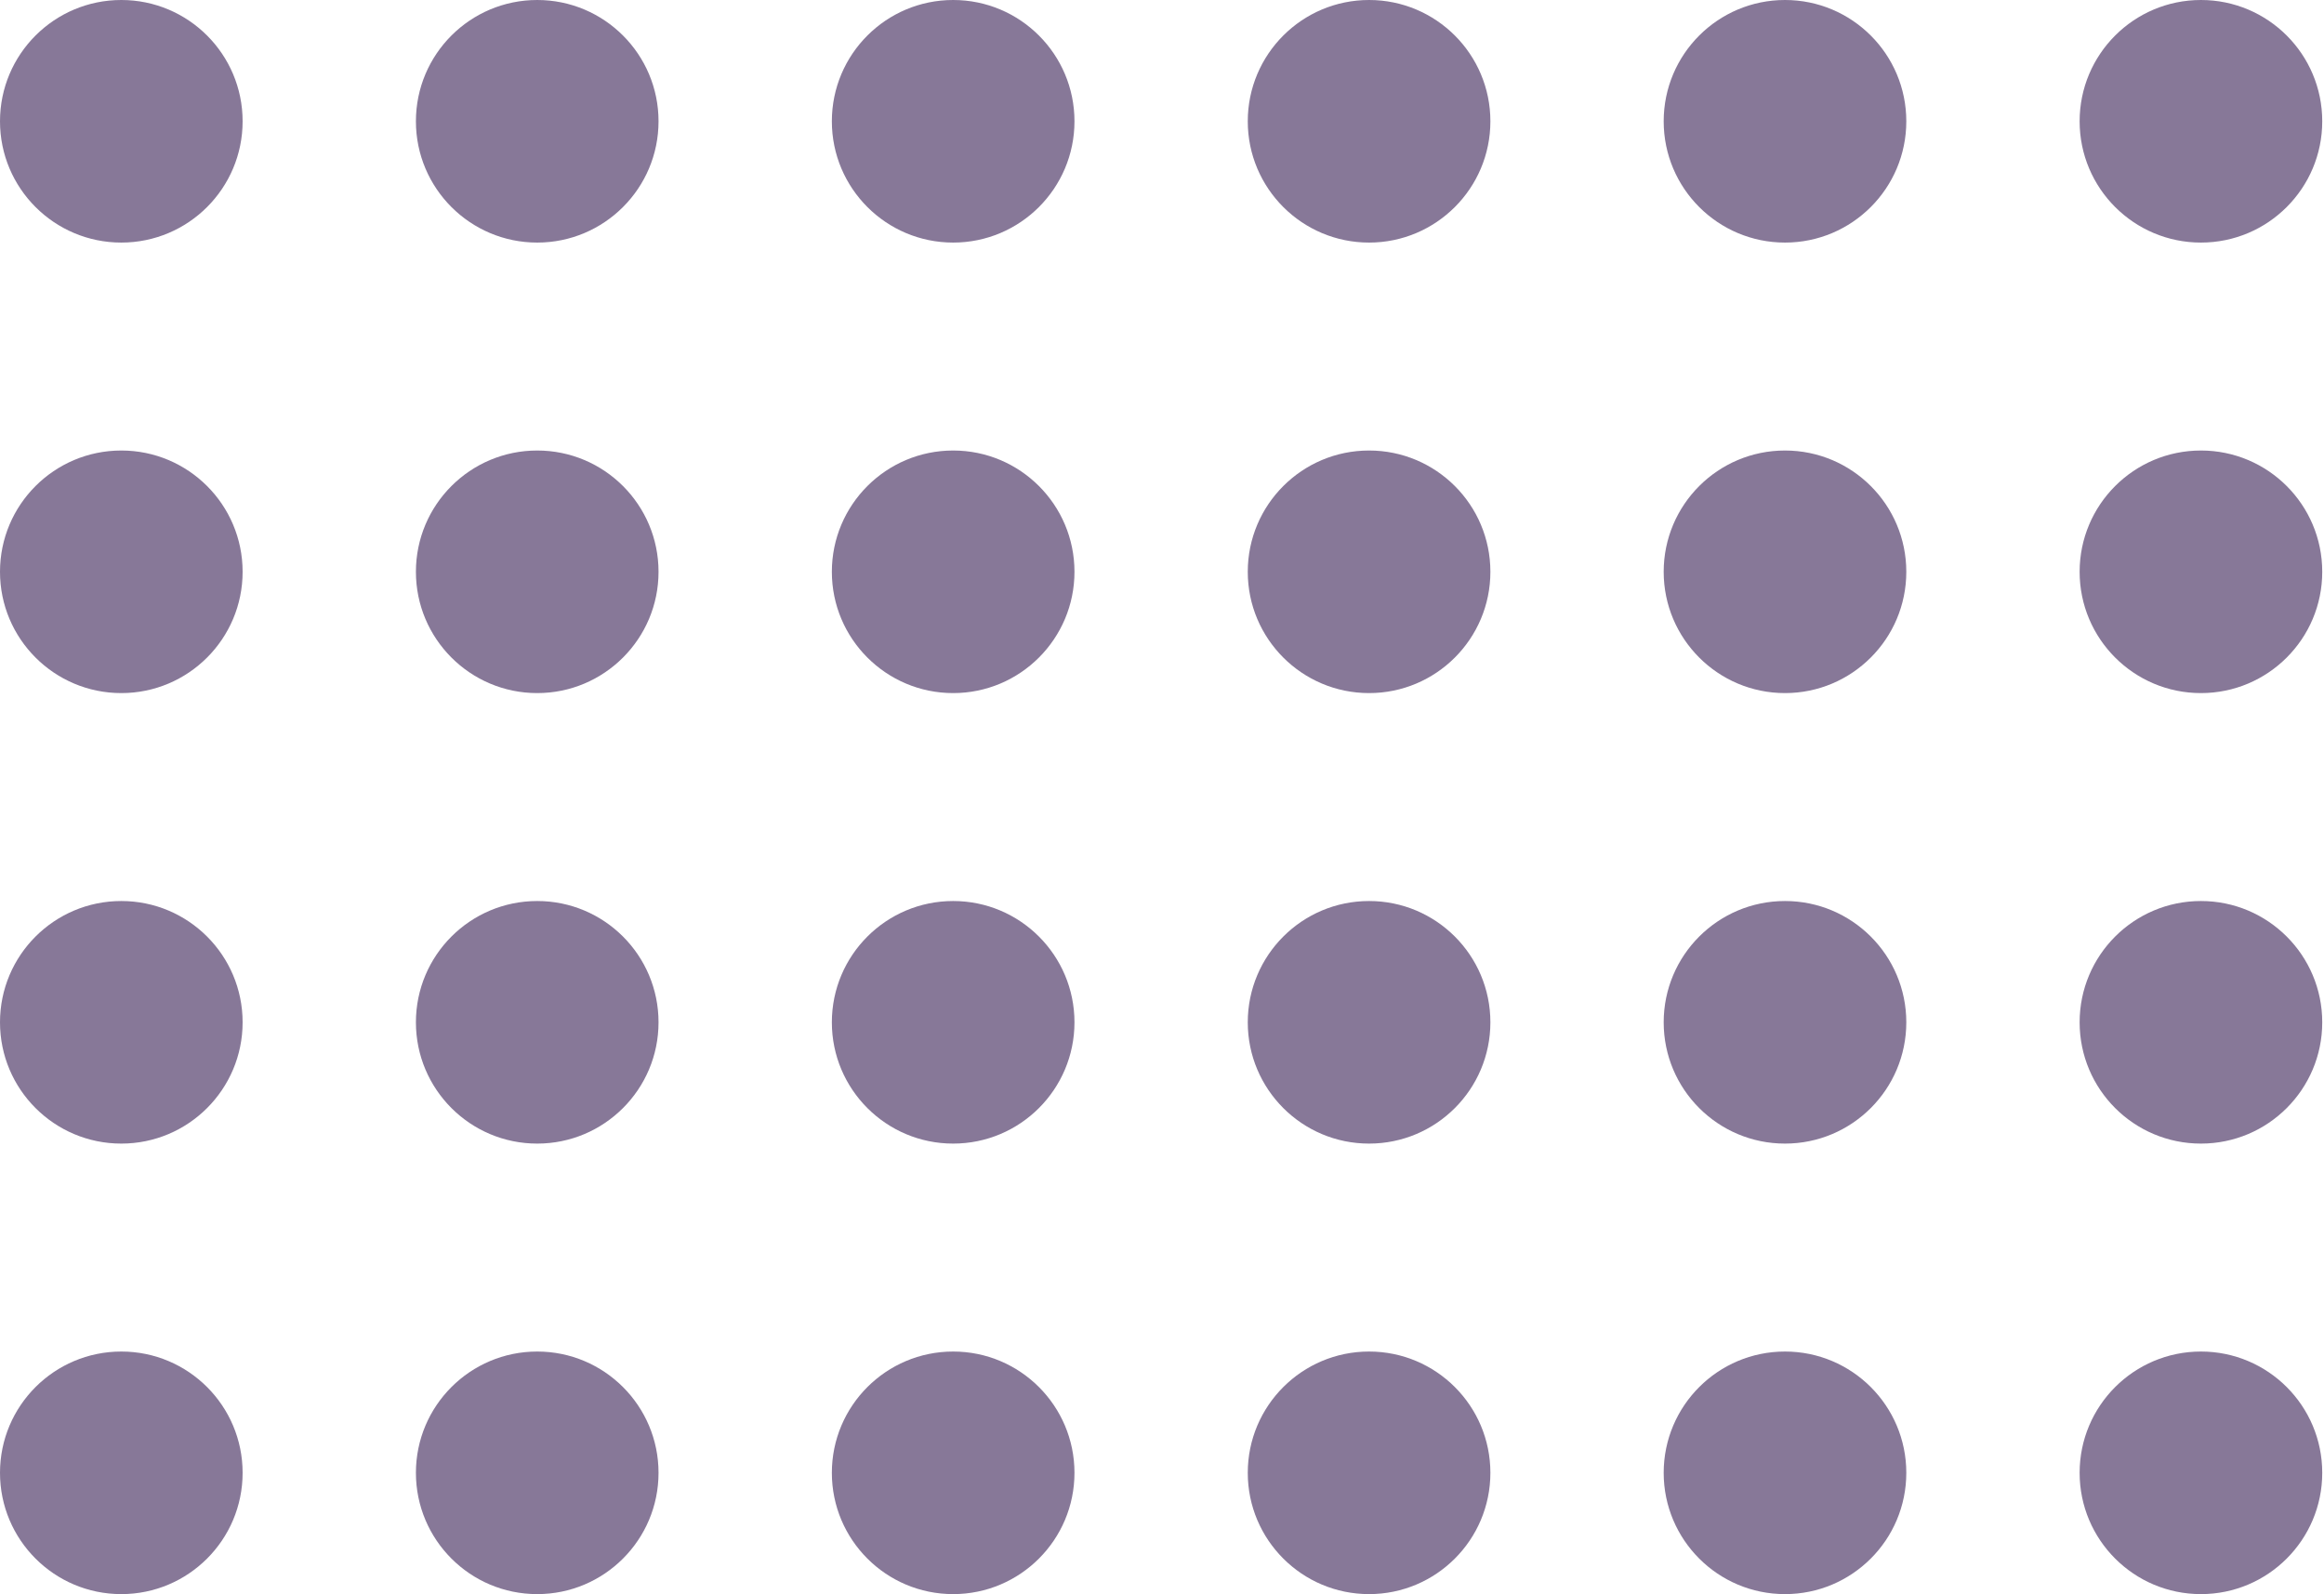 <svg width="86" height="59" viewBox="0 0 86 59" fill="none" xmlns="http://www.w3.org/2000/svg">
<circle cx="4.489" cy="4.489" r="4.489" fill="#877898"/>
<circle cx="81.446" cy="4.489" r="4.489" fill="#877898"/>
<circle cx="66.054" cy="4.489" r="4.489" fill="#877898"/>
<circle cx="19.88" cy="4.489" r="4.489" fill="#877898"/>
<circle cx="35.272" cy="4.489" r="4.489" fill="#877898"/>
<circle cx="50.663" cy="4.489" r="4.489" fill="#877898"/>
<circle cx="4.489" cy="37.837" r="4.489" fill="#877898"/>
<circle cx="81.446" cy="37.837" r="4.489" fill="#877898"/>
<circle cx="66.054" cy="37.837" r="4.489" fill="#877898"/>
<circle cx="19.88" cy="37.837" r="4.489" fill="#877898"/>
<circle cx="35.272" cy="37.837" r="4.489" fill="#877898"/>
<circle cx="50.663" cy="37.837" r="4.489" fill="#877898"/>
<circle cx="4.489" cy="21.163" r="4.489" fill="#877898"/>
<circle cx="81.446" cy="21.163" r="4.489" fill="#877898"/>
<circle cx="66.054" cy="21.163" r="4.489" fill="#877898"/>
<circle cx="19.88" cy="21.163" r="4.489" fill="#877898"/>
<circle cx="35.272" cy="21.163" r="4.489" fill="#877898"/>
<circle cx="50.663" cy="21.163" r="4.489" fill="#877898"/>
<circle cx="4.489" cy="54.511" r="4.489" fill="#877898"/>
<circle cx="81.446" cy="54.511" r="4.489" fill="#877898"/>
<circle cx="66.054" cy="54.511" r="4.489" fill="#877898"/>
<circle cx="19.88" cy="54.511" r="4.489" fill="#877898"/>
<circle cx="35.272" cy="54.511" r="4.489" fill="#877898"/>
<circle cx="50.663" cy="54.511" r="4.489" fill="#877898"/>
</svg>
